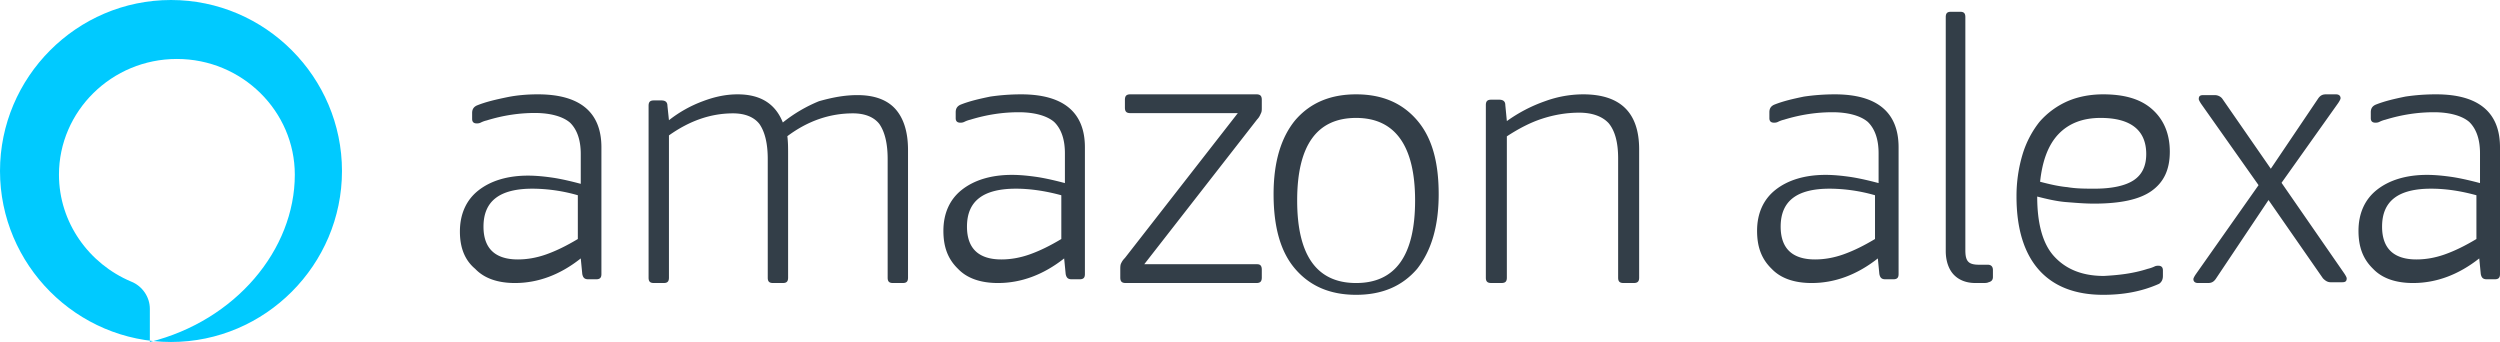 <svg xmlns="http://www.w3.org/2000/svg" width="212" height="29" viewBox="0 0 212 29">
    <g fill="none" fill-rule="nonzero">
        <path fill="#00CAFF" d="M14.5 0C6.493 0 0 6.557 0 14.5S6.493 29 14.5 29 29 22.443 29 14.5 22.507 0 14.5 0zm-1.793 29v-2.813c0-1-.637-1.937-1.592-2.312-3.567-1.5-6.115-5-6.115-9.063C5 9.439 9.459 5 15 5s10 4.438 10 9.813C25 21.186 19.968 27.187 12.707 29z"/>
        <g fill="#333E48">
            <path d="M45.616 8C49.184 8 51 9.518 51 12.49v10.751c0 .316-.13.443-.454.443h-.649c-.324 0-.454-.127-.519-.443l-.13-1.328C47.499 23.304 45.617 24 43.67 24c-1.427 0-2.594-.38-3.373-1.202C39.39 22.04 39 20.964 39 19.636c0-1.454.519-2.656 1.557-3.478 1.038-.822 2.465-1.265 4.216-1.265.649 0 1.362.064 2.205.19.779.126 1.557.316 2.27.506v-2.53c0-1.201-.324-2.087-.907-2.656-.584-.506-1.622-.822-2.984-.822-1.298 0-2.66.19-4.087.632a2.23 2.23 0 0 0-.519.19c-.13.063-.26.063-.324.063-.26 0-.39-.126-.39-.379v-.506c0-.316.13-.506.39-.632.778-.317 1.622-.506 2.53-.696.908-.19 1.816-.253 2.66-.253zm-.461 8C42.365 16 41 17.052 41 19.216c0 1.856.992 2.784 2.915 2.784.744 0 1.55-.124 2.418-.433.869-.31 1.737-.742 2.667-1.299v-3.711A14.098 14.098 0 0 0 45.155 16zM72.715 8.065c1.407 0 2.494.387 3.198 1.16C76.616 10 77 11.162 77 12.71v10.838c0 .323-.128.452-.448.452h-.831c-.32 0-.448-.129-.448-.452V13.484c0-1.355-.256-2.323-.703-2.968-.448-.58-1.215-.903-2.239-.903-1.982 0-3.837.645-5.564 1.935.064.517.064.968.064 1.484v10.516c0 .323-.128.452-.447.452h-.832c-.32 0-.447-.129-.447-.452V13.484c0-1.355-.256-2.323-.704-2.968-.448-.58-1.215-.903-2.238-.903-1.919 0-3.71.645-5.436 1.87v12.065c0 .323-.128.452-.448.452h-.831c-.32 0-.448-.129-.448-.452V8.968c0-.323.128-.452.448-.452h.64c.319 0 .51.13.51.452l.129 1.226a10.612 10.612 0 0 1 2.878-1.613C60.628 8.194 61.587 8 62.547 8c1.918 0 3.197.774 3.837 2.387a12.396 12.396 0 0 1 3.07-1.806c1.15-.323 2.174-.516 3.261-.516zM86.587 8C90.174 8 92 9.518 92 12.49v10.751c0 .316-.13.443-.457.443h-.652c-.326 0-.456-.127-.521-.443l-.13-1.328C88.477 23.304 86.586 24 84.63 24c-1.434 0-2.608-.38-3.39-1.202-.849-.822-1.24-1.834-1.24-3.225 0-1.454.522-2.656 1.565-3.478 1.044-.822 2.478-1.265 4.24-1.265.652 0 1.369.063 2.217.19.782.126 1.565.316 2.282.506v-2.53c0-1.202-.326-2.087-.913-2.656-.587-.506-1.63-.822-3-.822-1.304 0-2.674.19-4.108.632a2.25 2.25 0 0 0-.522.19c-.13.063-.261.063-.326.063-.261 0-.392-.126-.392-.38v-.505c0-.316.13-.506.392-.633.782-.316 1.63-.506 2.543-.695A18.1 18.1 0 0 1 86.587 8zm-.432 8C83.365 16 82 17.052 82 19.216c0 1.856.992 2.784 2.915 2.784.744 0 1.55-.124 2.418-.433.869-.31 1.737-.742 2.667-1.299v-3.711c-1.364-.371-2.667-.557-3.845-.557zM107 22.871v.664c0 .332-.131.465-.459.465H95.459c-.328 0-.459-.133-.459-.465v-.664c0-.199 0-.398.066-.53.065-.134.13-.266.327-.465l9.574-12.283h-9.115c-.327 0-.459-.132-.459-.464v-.664c0-.332.132-.465.46-.465h10.688c.328 0 .459.133.459.465v.664c0 .199 0 .332-.066.464-.065.133-.13.332-.327.531l-9.574 12.283h9.574c.262 0 .393.132.393.464zM115 25c-2.207 0-3.91-.733-5.171-2.2-1.261-1.467-1.829-3.6-1.829-6.333 0-2.734.63-4.8 1.829-6.267C111.09 8.733 112.793 8 115 8c2.207 0 3.91.733 5.171 2.2 1.261 1.467 1.829 3.533 1.829 6.267 0 2.733-.63 4.8-1.829 6.333-1.261 1.467-2.964 2.2-5.171 2.2zm0-1c3.313 0 5-2.31 5-7 0-4.621-1.687-7-5-7-3.313 0-5 2.31-5 7 0 4.69 1.687 7 5 7zM134.249 8c1.583 0 2.771.389 3.563 1.166.792.777 1.188 1.943 1.188 3.498v10.883c0 .323-.132.453-.462.453h-.858c-.33 0-.462-.13-.462-.453V13.44c0-1.36-.264-2.332-.792-2.98-.528-.582-1.385-.906-2.507-.906s-2.178.194-3.168.518c-.99.324-1.98.842-2.97 1.49v11.984c0 .323-.131.453-.461.453h-.858c-.33 0-.462-.13-.462-.453V8.907c0-.324.132-.454.462-.454h.66c.33 0 .528.13.528.454l.132 1.36a12.788 12.788 0 0 1 3.233-1.684A9.477 9.477 0 0 1 134.25 8zM155.587 8C159.174 8 161 9.518 161 12.49v10.751c0 .316-.13.443-.457.443h-.652c-.326 0-.456-.127-.521-.443l-.13-1.328c-1.762 1.391-3.653 2.087-5.61 2.087-1.434 0-2.608-.38-3.39-1.202-.849-.822-1.24-1.834-1.24-3.225 0-1.454.522-2.656 1.565-3.478 1.044-.822 2.478-1.265 4.24-1.265.652 0 1.369.063 2.217.19.782.126 1.565.316 2.282.506v-2.53c0-1.202-.326-2.087-.913-2.656-.587-.506-1.63-.822-3-.822-1.304 0-2.674.19-4.108.632a2.25 2.25 0 0 0-.522.19c-.13.063-.261.063-.326.063-.261 0-.392-.126-.392-.38v-.505c0-.316.13-.506.392-.633.782-.316 1.63-.506 2.543-.695a18.1 18.1 0 0 1 2.609-.19zm-.432 8c-2.79 0-4.155 1.052-4.155 3.216 0 1.856.992 2.784 2.915 2.784.744 0 1.55-.124 2.418-.433.869-.31 1.737-.742 2.667-1.299v-3.711a14.098 14.098 0 0 0-3.845-.557zM165 1.452c0-.323.123-.452.43-.452h.8c.308 0 .432.13.432.452v19.77c0 .452.061.775.246.969.184.194.492.258.923.258h.739c.245 0 .43.13.43.453v.581c0 .259-.123.388-.37.452-.122.065-.307.065-.492.065h-.615c-.8 0-1.415-.258-1.846-.71-.43-.453-.677-1.164-.677-2.003V1.452zM182.115 22.8a2.97 2.97 0 0 0 .585-.2c.13-.067.26-.067.325-.067.26 0 .39.134.39.4v.467c0 .333-.13.533-.325.667-1.495.666-3.055.933-4.745.933-2.405 0-4.225-.733-5.46-2.133-1.235-1.4-1.885-3.467-1.885-6.2a12.3 12.3 0 0 1 .52-3.6c.325-1.067.845-2 1.43-2.734a6.768 6.768 0 0 1 2.34-1.733c.91-.4 1.95-.6 3.055-.6 1.82 0 3.185.4 4.16 1.267.975.866 1.495 2.066 1.495 3.6 0 1.533-.52 2.6-1.56 3.333-1.04.733-2.665 1.067-4.875 1.067-.78 0-1.56-.067-2.405-.134-.78-.066-1.625-.266-2.405-.466 0 2.266.455 4 1.43 5.066.975 1.067 2.34 1.667 4.225 1.667 1.235-.067 2.47-.2 3.705-.6zm-3.99-12.8c-1.5 0-2.688.457-3.563 1.37s-1.375 2.282-1.562 4.043c.75.196 1.563.391 2.313.457.75.13 1.562.13 2.312.13 1.5 0 2.625-.26 3.313-.717.687-.457 1.062-1.174 1.062-2.218 0-2.022-1.313-3.065-3.875-3.065zM192.37 16.963l-4.485 6.705c-.195.266-.39.332-.65.332h-.845c-.26 0-.39-.133-.39-.332 0-.066.065-.2.195-.398l5.33-7.569-4.875-6.904c-.13-.2-.195-.332-.195-.399 0-.265.13-.332.39-.332h.975c.26 0 .52.133.65.332l4.095 5.91 4.03-5.976c.195-.266.39-.332.65-.332h.845c.26 0 .39.133.39.332 0 .066-.065.2-.195.398l-4.81 6.772 5.33 7.701c.13.2.195.332.195.399 0 .265-.13.332-.39.332h-.975c-.26 0-.455-.133-.65-.332l-4.615-6.64zM206.587 8C210.174 8 212 9.518 212 12.49v10.751c0 .316-.13.443-.457.443h-.652c-.326 0-.456-.127-.521-.443l-.13-1.328c-1.762 1.391-3.653 2.087-5.61 2.087-1.434 0-2.608-.38-3.39-1.202-.849-.822-1.24-1.834-1.24-3.225 0-1.454.522-2.656 1.565-3.478 1.044-.822 2.478-1.265 4.24-1.265.652 0 1.369.063 2.217.19.782.126 1.565.316 2.282.506v-2.53c0-1.202-.326-2.087-.913-2.656-.587-.506-1.63-.822-3-.822-1.304 0-2.674.19-4.108.632a2.25 2.25 0 0 0-.522.19c-.13.063-.261.063-.326.063-.261 0-.392-.126-.392-.38v-.505c0-.316.13-.506.392-.633.782-.316 1.63-.506 2.543-.695.848-.127 1.696-.19 2.609-.19zm-.432 8c-2.79 0-4.155 1.052-4.155 3.216 0 1.856.992 2.784 2.915 2.784.744 0 1.55-.124 2.418-.433.869-.31 1.737-.742 2.667-1.299v-3.711c-1.364-.371-2.605-.557-3.845-.557z"/>
        </g>
    </g>
</svg>
